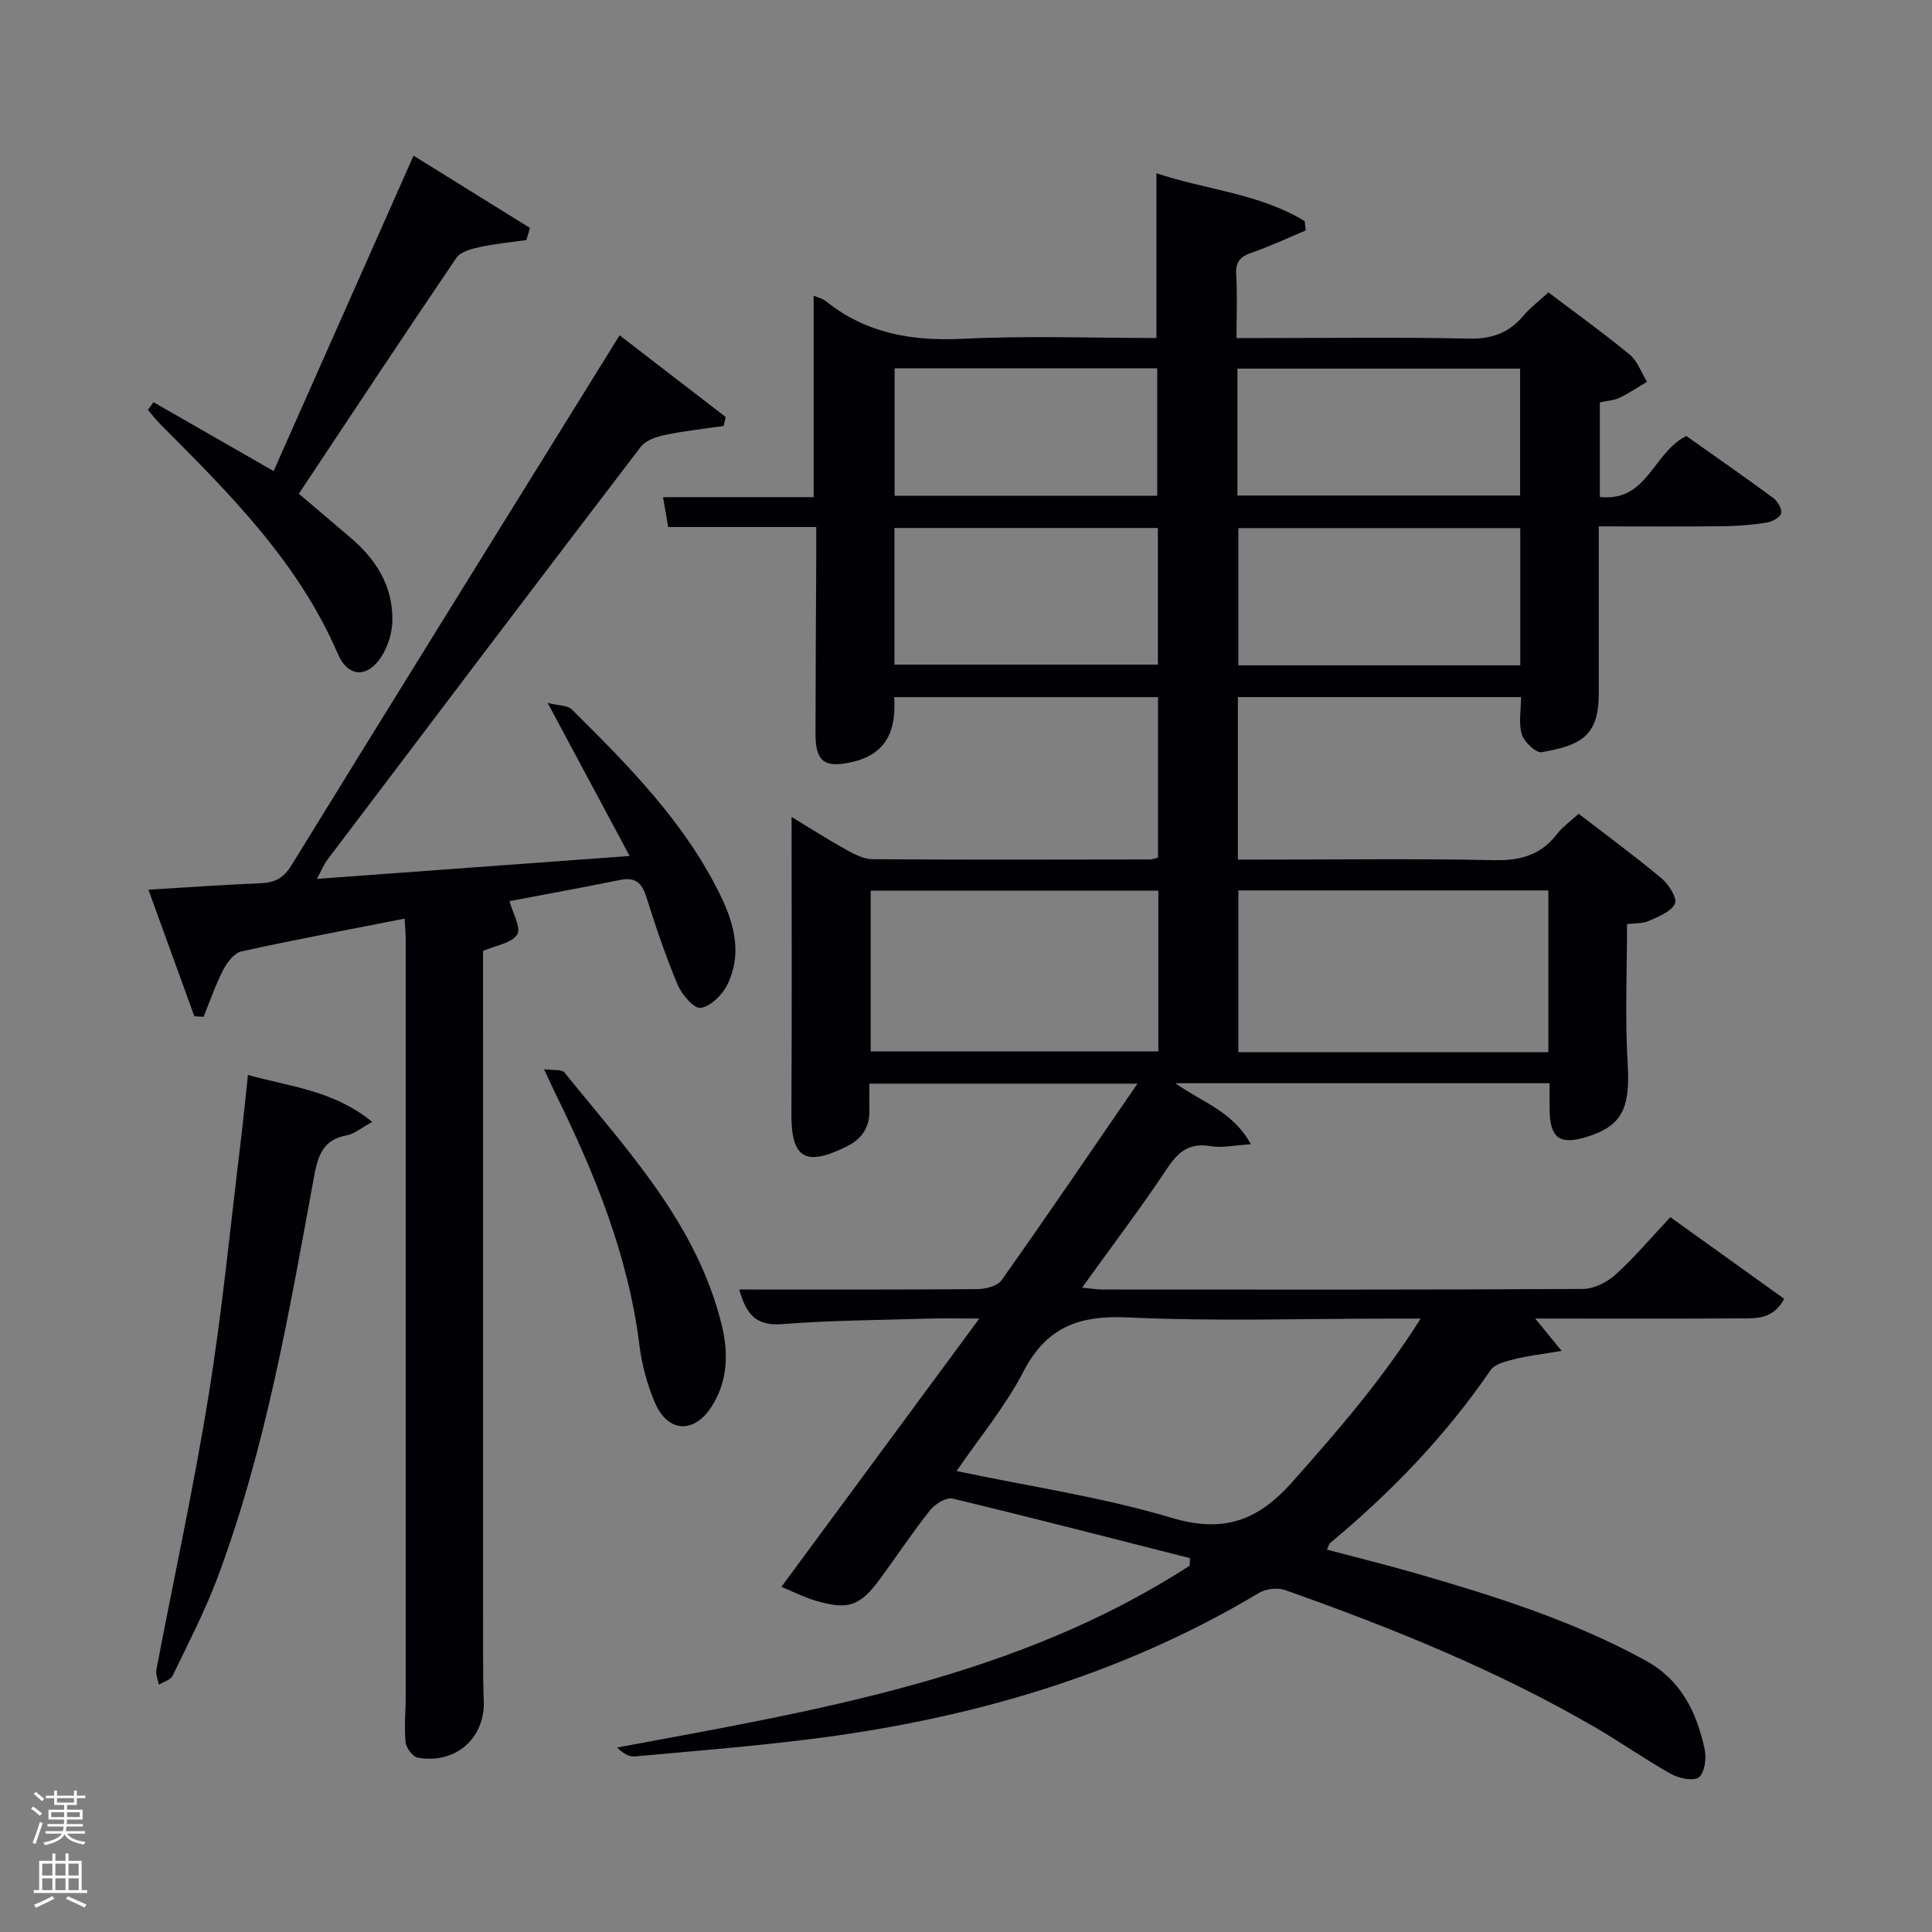 <svg enable-background="new 0 0 400 400" viewBox="0 0 400 400" xmlns="http://www.w3.org/2000/svg"><rect x="0" y="0" width="400" height="400" fill="#808080" stroke="none"/><path d="m6.44 374.46.42-.45c.65.47 1.27.95 1.85 1.44l-.45.49c-.65-.56-1.25-1.06-1.82-1.48m.93 7.33-.63-.26c.55-1.36 1.05-2.8 1.52-4.33.19.1.38.19.59.27-.46 1.29-.95 2.73-1.48 4.32m-.38-10.38.44-.42c.43.34 1.01.82 1.74 1.44l-.49.49c-.53-.51-1.09-1.01-1.69-1.51m2.5.35h1.72v-1.04h.59v1.04h3.52v-1.04h.59v1.04h1.75v.53h-1.75v1.42h-2.03v.97h3.22v2.03h-3.24c0 .35-.01.66-.03.93h3.32v.53h-3.37c-.03.27-.08.58-.15.94h3.96v.53h-3.71c.67.92 1.93 1.48 3.79 1.68-.13.24-.23.44-.29.59-2.13-.38-3.48-1.08-4.04-2.12-.43.97-1.77 1.72-4.03 2.23-.09-.19-.2-.37-.33-.55 2.1-.42 3.37-1.03 3.81-1.83h-3.36v-.53h3.58c.08-.29.13-.61.16-.94h-3.33v-.53h3.39c.02-.27.04-.58.04-.93h-3.23v-2.03h3.25v-.97h-2.07v-1.42h-1.73zm1.12 3.44v1h2.65c.01-.3.02-.44.02-.4v-.25-.35zm1.19-2h3.52v-.91h-3.52zm4.71 2h-2.63v.59c0 .15-.01.28-.01.4h2.64z" fill="#fafbfc"/><path d="m13.56 383.74h.63v1.52h2.72v6.07h1.13v.6h-11.06v-.6h1.13v-6.07h2.73v-1.52h.63v1.52h2.1v-1.52zm-2.69 8.83.38.56c-1.24.63-2.53 1.25-3.85 1.85-.1-.21-.21-.42-.34-.63 1.36-.55 2.63-1.15 3.81-1.78m-2.13-4.27h2.1v-2.45h-2.1zm0 3.04h2.1v-2.46h-2.1zm2.72-3.04h2.1v-2.45h-2.1zm0 3.04h2.1v-2.46h-2.1zm6.07 3.6c-1.41-.71-2.7-1.3-3.86-1.78l.35-.56c1.45.62 2.75 1.19 3.88 1.72zm-1.25-9.09h-2.1v2.45h2.1zm-2.09 5.49h2.1v-2.46h-2.1z" fill="#fafbfc"/><g fill="#010105"><path d="m320.83 224.27c-25.85 0-51.21 0-77.48 0 5.61 4 11.96 5.85 15.62 12.64-3.51.21-5.99.79-8.3.39-4.24-.72-6.58.96-8.89 4.42-5.52 8.28-11.53 16.23-17.75 24.87 1.82.17 3.04.39 4.27.39 33.16.02 66.33.07 99.49-.12 2.28-.01 4.99-1.42 6.74-3.01 3.92-3.57 7.37-7.66 11.3-11.85 7.89 5.66 15.67 11.24 23.57 16.91-2.33 4.29-5.79 4.03-8.97 4.05-13.99.08-27.99.03-42.58.03 1.7 2.09 3.11 3.82 5.47 6.7-4.09.69-6.95 1-9.72 1.7-1.78.45-4.11.98-5 2.29-9.3 13.59-20.58 25.28-33.19 35.77-.23.19-.3.57-.7 1.37 6.42 1.71 12.76 3.28 19.03 5.09 16.12 4.67 32.06 9.72 46.9 17.85 7.46 4.09 10.6 10.7 12.28 18.33.41 1.87.06 4.82-1.16 5.86-1.03.88-4.11.27-5.75-.65-5.51-3.08-10.69-6.75-16.16-9.91-20.23-11.69-41.79-20.41-63.75-28.17-1.57-.56-3.99-.3-5.42.56-28.73 17.21-60.13 26.19-93.08 30.31-12.03 1.5-24.14 2.47-36.22 3.56-1.18.11-2.45-.69-3.61-1.84 41.29-7.7 82.6-14.38 118.55-37.66.01-.52.03-1.03.04-1.55-16.36-4.16-32.71-8.4-49.13-12.33-1.32-.32-3.64 1.12-4.66 2.4-3.62 4.55-6.84 9.41-10.28 14.11-4.23 5.77-6.63 6.63-13.48 4.61-2.33-.69-4.53-1.82-7.03-2.85 13.59-18.42 26.85-36.39 40.98-55.55-4.35 0-7.4-.08-10.44.01-10.14.31-20.31.35-30.42 1.15-5.73.46-7.52-2.53-8.85-7.17 16.58 0 32.88.05 49.18-.08 1.75-.01 4.25-.59 5.12-1.82 9.4-13.27 18.54-26.73 28.15-40.72-18.73 0-36.75 0-55.5 0 0 1.79-.02 3.7 0 5.62.04 3.55-1.61 5.87-4.81 7.44-8.5 4.2-11.4 2.36-11.34-6.95.12-20.3.04-40.59.04-61.33 3.54 2.14 7.35 4.58 11.29 6.78 1.68.94 3.64 1.96 5.48 1.97 19.16.14 38.33.08 57.49.05.46 0 .92-.21 1.6-.38 0-10.99 0-21.92 0-33.22-18.06 0-36.12 0-54.62 0 .43 6.49-1.3 11.7-8.59 13.4-5.78 1.35-7.71.06-7.7-5.91.02-12.5.1-24.99.16-37.49.01-1.62 0-3.24 0-5.22-10.41 0-20.35 0-30.66 0-.37-2.12-.68-3.97-1.07-6.19h31.19c0-14.04 0-27.74 0-41.71.78.34 1.79.55 2.51 1.12 8.37 6.73 17.89 8.32 28.45 7.8 13.28-.66 26.61-.16 40-.16 0-11.36 0-22.4 0-34.12 10.13 3.43 21.24 4.15 30.69 9.92.08.64.15 1.29.23 1.93-3.7 1.54-7.33 3.28-11.11 4.57-2.4.82-3.45 1.88-3.29 4.55.25 4.14.07 8.3.07 13.16h5.52c14.17 0 28.34-.21 42.49.12 4.75.11 8.31-1.12 11.33-4.68 1.48-1.74 3.35-3.16 5.23-4.9 5.79 4.39 11.47 8.46 16.84 12.9 1.63 1.35 2.4 3.72 3.57 5.62-1.89 1.12-3.72 2.38-5.7 3.32-1.16.55-2.56.61-4.06.94v19.58c9.86 1.09 10.97-9.17 17.9-12.62 5.64 3.99 11.88 8.32 17.99 12.82.92.67 1.89 2.34 1.65 3.21-.25.88-1.92 1.73-3.08 1.91-2.93.46-5.92.71-8.9.74-8.33.09-16.66.03-25.79.03v7.89c0 9 .01 18 0 27-.01 8.96-4.38 10.53-11.79 11.86-1.18.21-3.62-2.09-4.12-3.66-.72-2.26-.18-4.91-.18-7.75-19.55 0-38.94 0-58.62 0v33.65h5.11c16 0 32-.22 47.99.12 5.44.12 9.67-1.09 13-5.45 1.09-1.43 2.65-2.5 4.45-4.16 5.75 4.43 11.6 8.73 17.16 13.37 1.48 1.24 3.3 4.09 2.78 5.22-.76 1.68-3.36 2.68-5.36 3.58-1.3.58-2.92.46-4.56.68 0 9.68-.44 19.31.13 28.87.54 9.17-1.04 12.86-8.42 15.17-5.64 1.76-7.69.27-7.74-5.65-.02-1.64 0-3.29 0-5.45zm-26.7 48.73c-2.45 0-4.04 0-5.64 0-18.33 0-36.69.61-54.98-.24-10.04-.47-16.8 1.93-21.6 11.18-3.75 7.23-9.08 13.64-13.86 20.63 15.3 3.22 30.17 5.39 44.41 9.65 10.77 3.23 17.9.7 25.05-7.34 9.38-10.56 18.58-21.15 26.62-33.88zm26.44-55.16c0-11.45 0-22.36 0-33.49-21.6 0-42.94 0-64.18 0v33.49zm-80.75-33.44c-20.24 0-39.94 0-59.55 0v33.29h59.55c0-11.23 0-22.16 0-33.29zm74.94-75.06c-19.74 0-39.11 0-58.37 0v28.41h58.37c0-9.51 0-18.77 0-28.41zm-129.58 28.26h54.55c0-9.66 0-18.92 0-28.29-18.31 0-36.34 0-54.55 0zm71.02-35.01h58.52c0-9 0-17.6 0-26.27-19.65 0-39.02 0-58.52 0zm-70.98.05h54.37c0-9.07 0-17.79 0-26.38-18.32 0-36.24 0-54.37 0z"/><path d="m113.38 145.52c2.5.63 4.18.53 4.98 1.33 11.82 11.74 23.59 23.55 30.95 38.85 2.84 5.9 4.3 12.05 1.27 18.19-1.04 2.1-3.44 4.46-5.51 4.78-1.36.21-3.92-2.76-4.77-4.79-2.51-5.95-4.56-12.11-6.52-18.28-.92-2.89-2.33-4.04-5.39-3.42-7.62 1.55-15.27 2.94-22.9 4.39.65 2.45 2.46 5.53 1.59 6.91-1.13 1.79-4.4 2.24-7.07 3.41v7.68c0 46.32 0 92.63.01 138.95 0 2.83.02 5.67.14 8.49.34 7.8-5.77 13.29-13.64 11.9-1.05-.18-2.43-2.02-2.55-3.2-.31-3.13.03-6.32.03-9.48.01-52.15.01-104.3 0-156.45 0-1.31-.12-2.61-.22-4.59-11.49 2.26-22.7 4.35-33.83 6.8-1.48.33-2.94 2.28-3.74 3.83-1.6 3.11-2.74 6.45-4.07 9.7-.63-.04-1.26-.07-1.9-.11-3.11-8.57-6.22-17.15-9.51-26.21 8.08-.48 15.65-1.03 23.23-1.34 2.92-.12 4.74-1.04 6.37-3.69 21.36-34.69 42.86-69.29 64.33-103.91 1.04-1.68 2.09-3.37 3.62-5.84 7.48 5.76 14.72 11.34 21.97 16.92-.14.62-.29 1.23-.43 1.85-4.07.6-8.18 1.03-12.2 1.87-1.77.37-3.95 1.13-4.97 2.46-21.71 28.42-43.29 56.95-64.86 85.47-.75.99-1.21 2.2-2.17 3.97 21.7-1.59 42.66-3.12 64.74-4.74-5.53-10.34-10.8-20.16-16.98-31.7z"/><path d="m108.98 49.7c-3.19.46-6.41.75-9.55 1.43-1.75.38-4.05.95-4.93 2.24-10.92 16.07-21.62 32.29-32.63 48.85 3.63 3.09 7.13 6.08 10.64 9.05 5.34 4.51 8.84 10.06 8.73 17.2-.04 2.5-.89 5.29-2.23 7.41-2.87 4.55-6.96 4.42-9.07-.51-8.17-19.01-22.44-33.2-36.67-47.46-.95-.95-1.77-2.03-2.65-3.05.39-.53.77-1.06 1.16-1.59 8.05 4.62 16.11 9.24 24.87 14.26 9.54-21.51 19.07-42.99 28.97-65.3 8.18 5.08 16.14 10.02 24.1 14.96-.25.84-.49 1.67-.74 2.51z"/><path d="m51.33 222.56c8.81 2.44 17.81 3.21 25.73 9.73-2.25 1.22-3.69 2.48-5.31 2.78-4.86.88-5.92 4.17-6.71 8.44-5.16 28.05-9.95 56.22-19.99 83.09-2.61 6.97-6.08 13.63-9.32 20.36-.42.87-1.88 1.24-2.85 1.84-.18-1.03-.68-2.13-.5-3.1 3.62-19.04 7.78-37.99 10.86-57.11 2.82-17.52 4.51-35.22 6.67-52.85.5-4.13.89-8.25 1.42-13.18z"/><path d="m112.65 221.37c1.94.27 3.66-.01 4.2.66 13.02 16.13 27.5 31.39 32.6 52.41 1.4 5.77 1.23 11.58-2.15 16.82-3.63 5.62-9.03 5.36-11.7-.84-1.61-3.76-2.72-7.88-3.22-11.94-2.31-18.58-9.25-35.56-17.43-52.16-.64-1.3-1.22-2.63-2.3-4.95z"/></g></svg>